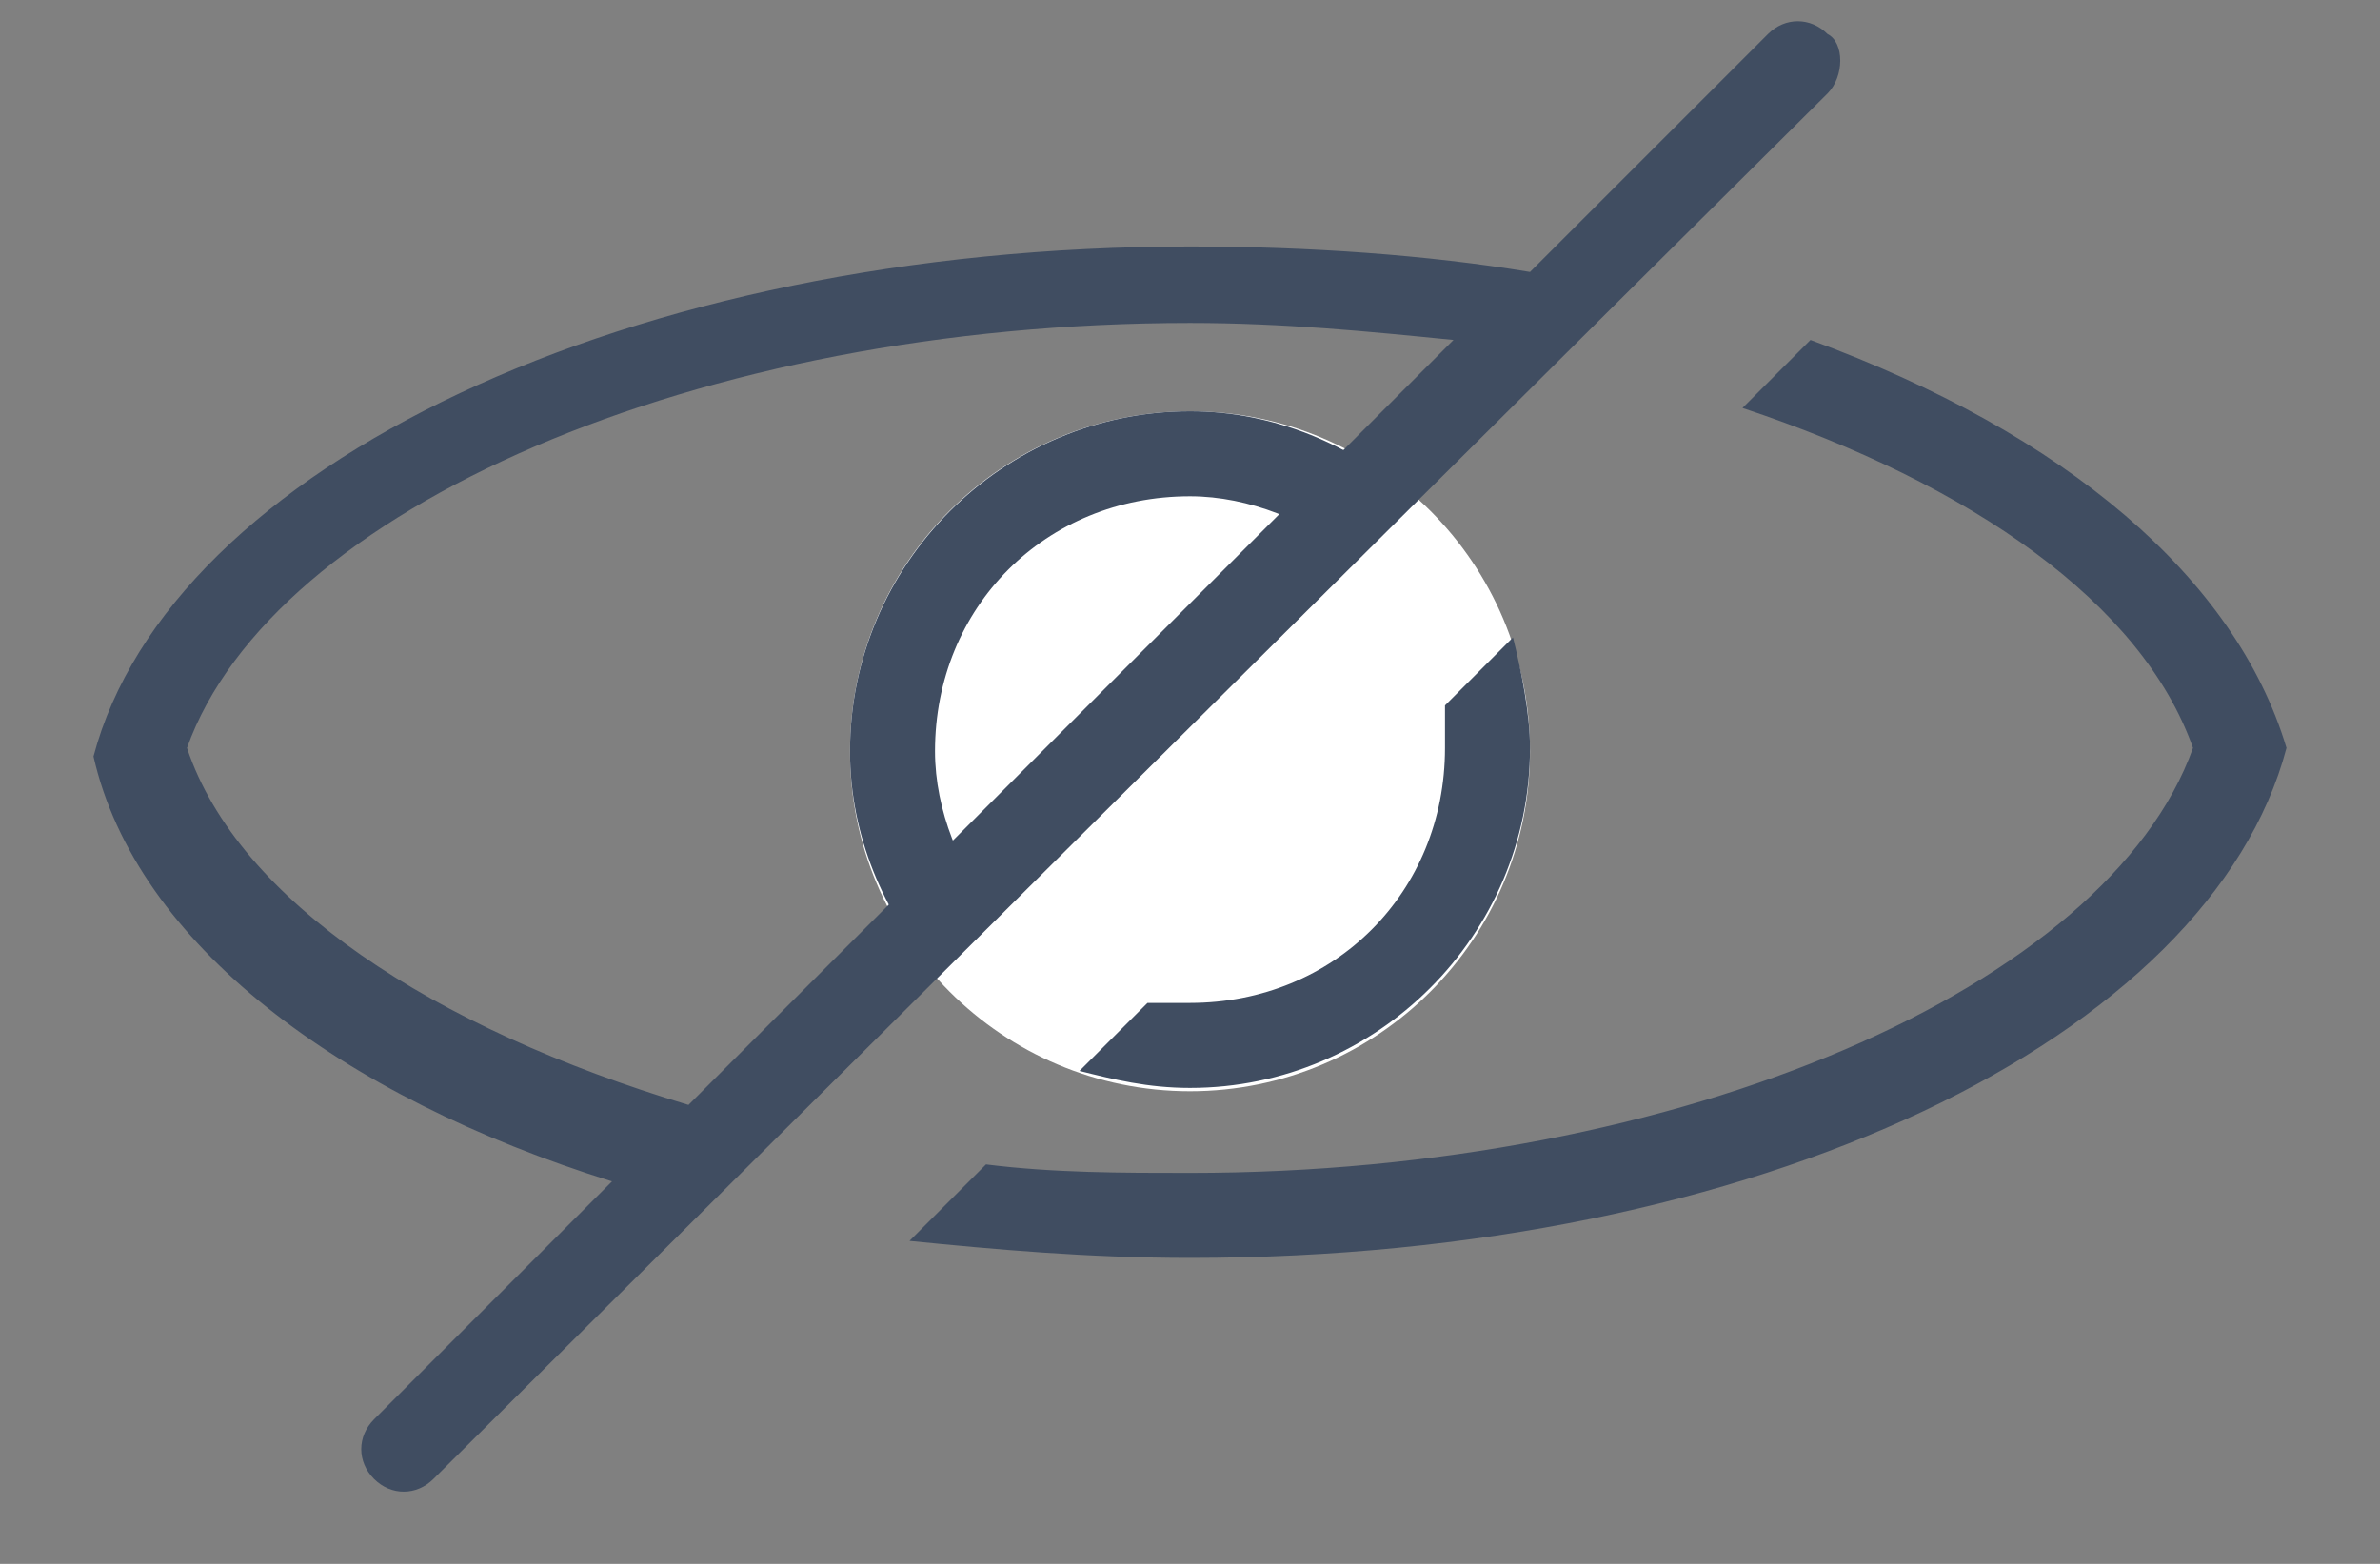 <?xml version="1.0" encoding="utf-8"?>
<!-- Generator: Adobe Illustrator 26.0.1, SVG Export Plug-In . SVG Version: 6.00 Build 0)  -->
<svg version="1.1" id="Layer_1" xmlns="http://www.w3.org/2000/svg" xmlns:xlink="http://www.w3.org/1999/xlink" x="0px" y="0px"
	 viewBox="0 0 28 18.4" style="enable-background:new 0 0 28 18.4;" xml:space="preserve">
<rect x="0" y="0" width="28" height="18.4" fill="#808080" stroke="none"/>
<style type="text/css">
	.st0{fill:#FFFFFF;}
	.st1{fill:#404D61;}
</style>
<g id="Group_162002" transform="translate(-246 -31.161)">
	<g id="Group_116809" transform="translate(-28 -2441)">
		<circle class="st0" cx="288" cy="2481" r="4"/>
	</g>
	<path class="st1" d="M257.7,41.9c-0.4-0.5-0.7-1.2-0.7-1.9c0-1.7,1.3-3,3-3c0.7,0,1.4,0.3,1.9,0.7l0.7-0.7c-0.7-0.6-1.6-1-2.6-1
		c-2.2,0-4,1.8-4,4c0,1,0.4,1.9,1,2.6L257.7,41.9z"/>
</g>
<path class="st1" d="M21.5,0.4c-0.2-0.2-0.5-0.2-0.7,0L18,3.2c-1.2-0.2-2.6-0.3-4-0.3c-6.6,0-12,2.6-12.9,6l0,0c0.5,2.2,2.9,4,6.1,5
	l-2.8,2.8c-0.2,0.2-0.2,0.5,0,0.7c0.2,0.2,0.5,0.2,0.7,0L21.5,1.1C21.7,0.9,21.7,0.5,21.5,0.4z M2.2,8.8L2.2,8.8c1-2.8,6-5,11.8-5
	c1.1,0,2.1,0.1,3.1,0.2l-9,9C5.1,12.1,2.8,10.6,2.2,8.8z M17,8.8c0-0.2,0-0.3,0-0.5l0.8-0.8C17.9,7.9,18,8.4,18,8.8c0,2.2-1.8,4-4,4
	c-0.5,0-0.9-0.1-1.3-0.2l0.8-0.8c0.2,0,0.3,0,0.5,0C15.7,11.8,17,10.5,17,8.8z M26.9,8.8c-0.9,3.4-6.2,6-12.9,6
	c-1.2,0-2.3-0.1-3.3-0.2l0.9-0.9c0.8,0.1,1.6,0.1,2.4,0.1c5.8,0,10.8-2.2,11.8-5l0,0c-0.6-1.7-2.6-3.1-5.3-4L21.3,4
	C24.3,5.1,26.3,6.8,26.9,8.8L26.9,8.8z"/>
</svg>
